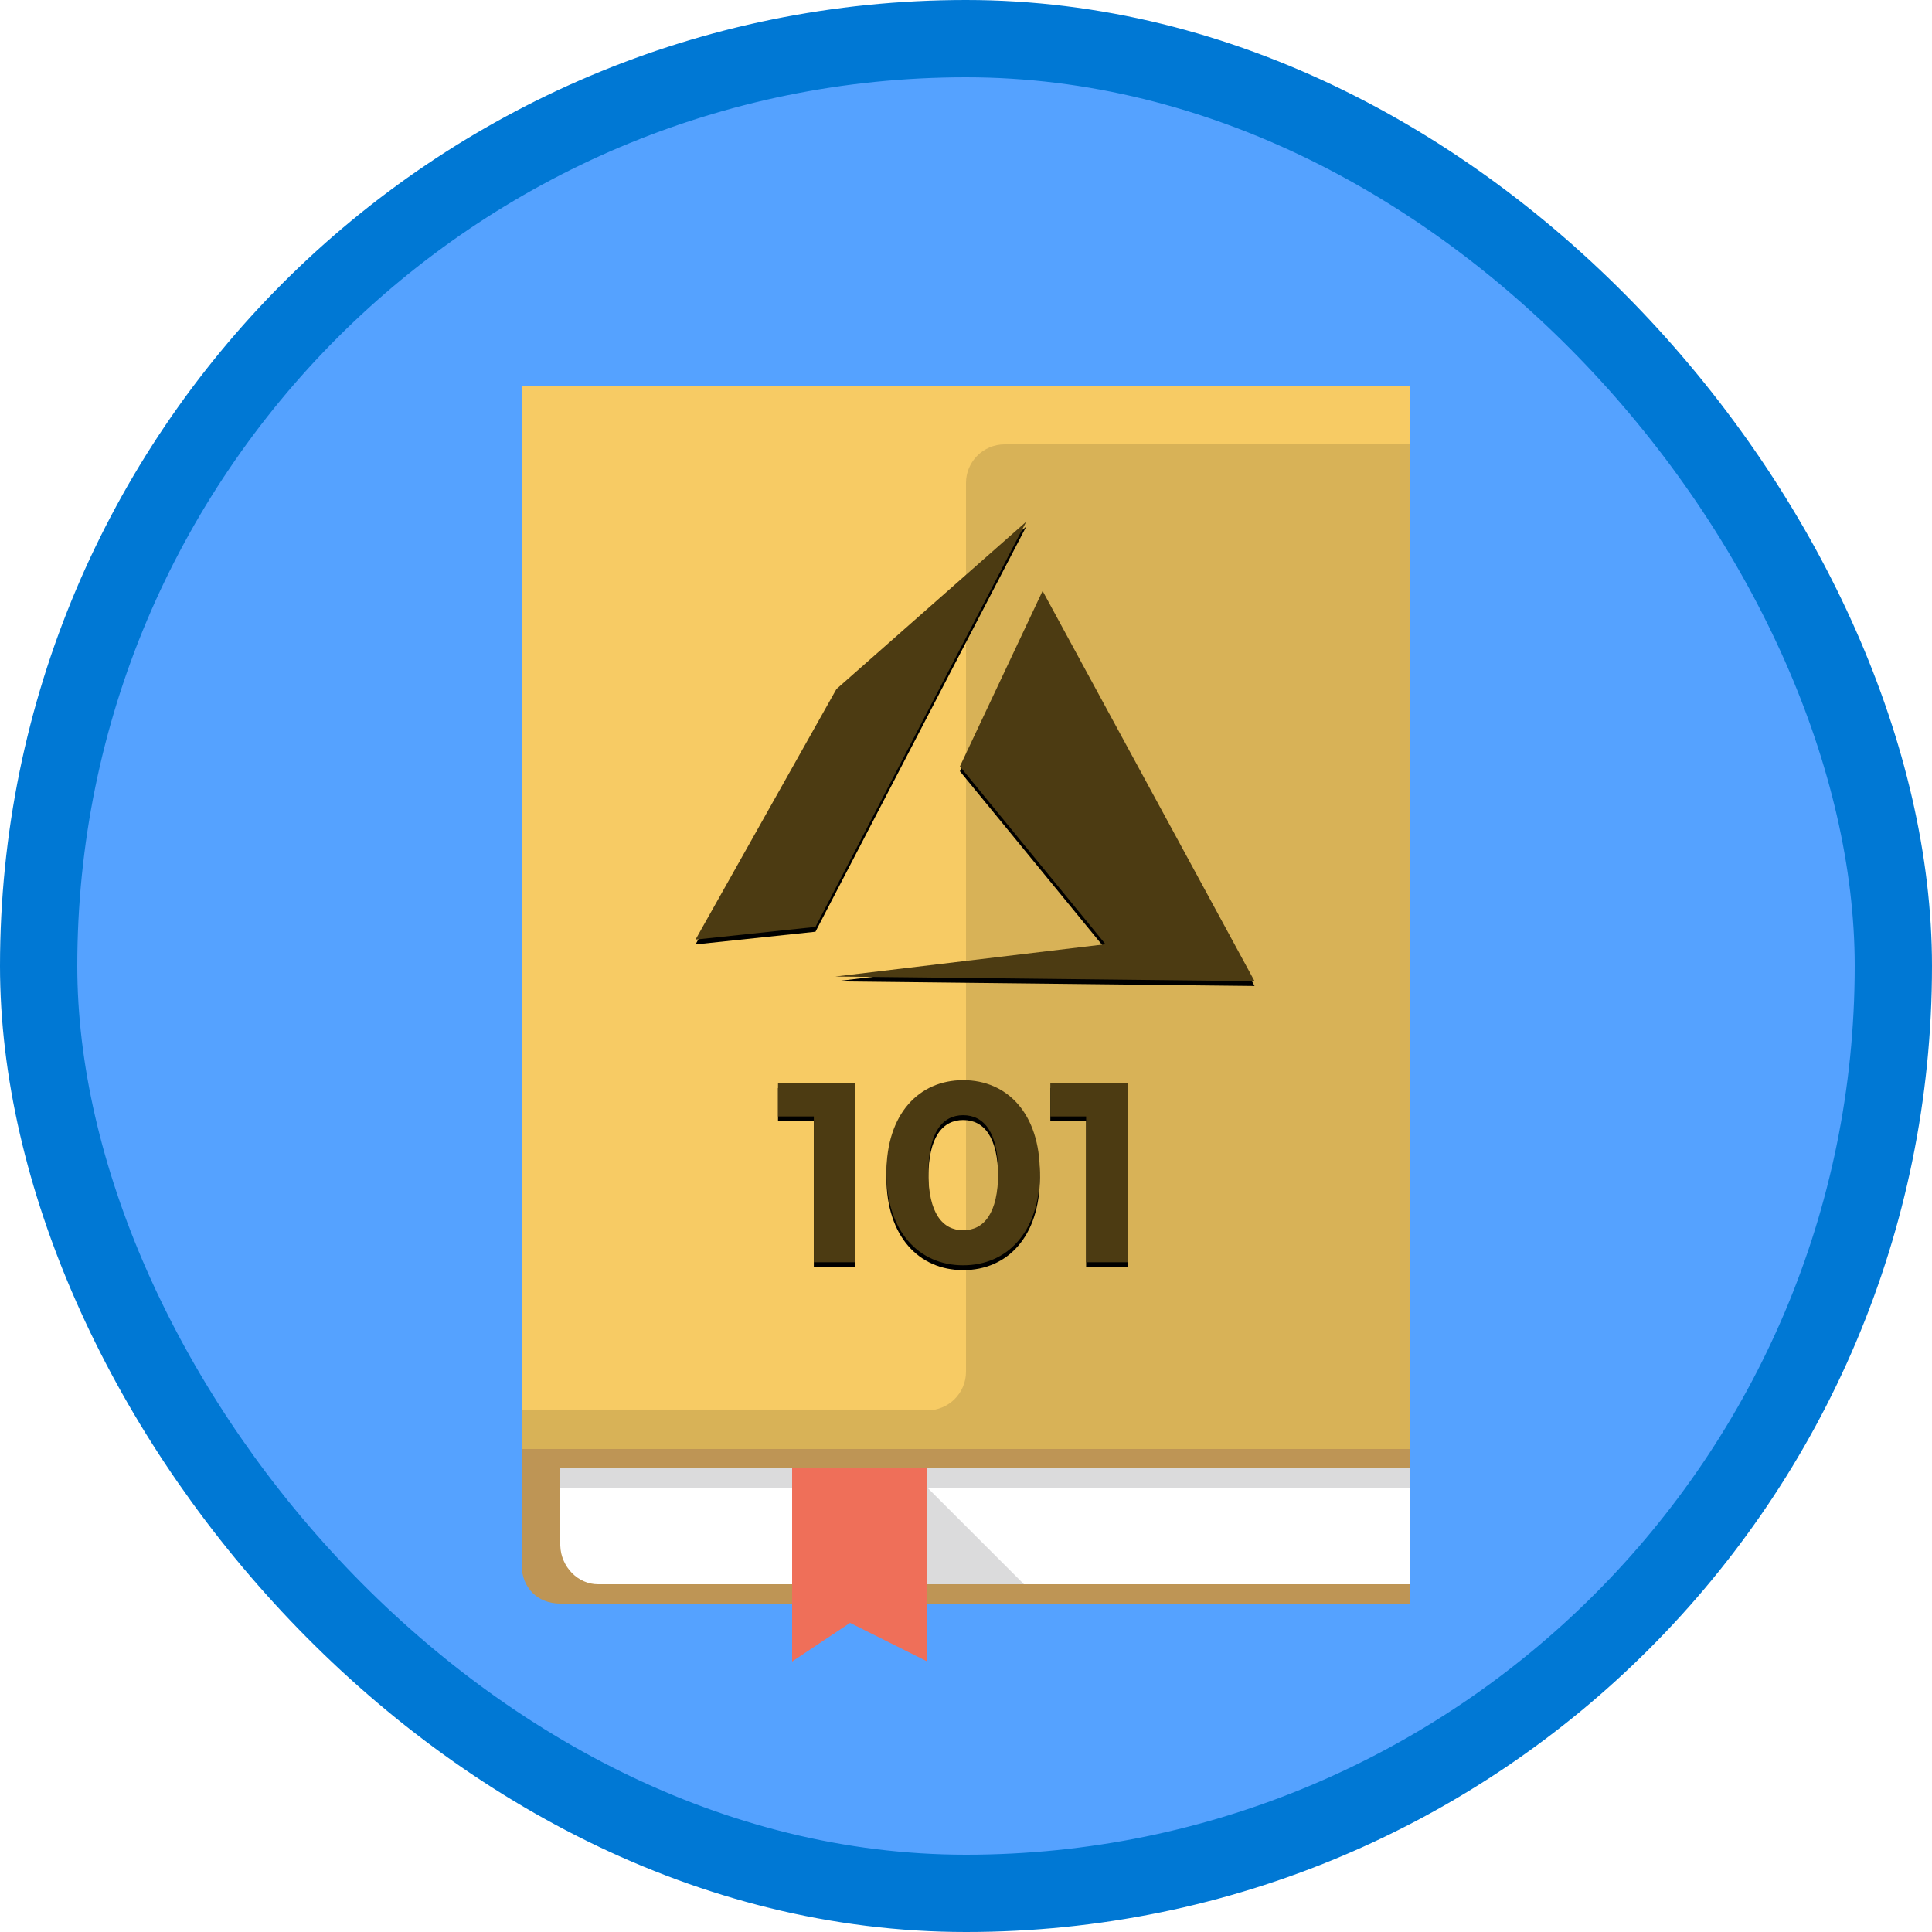 <svg xmlns="http://www.w3.org/2000/svg" xmlns:xlink="http://www.w3.org/1999/xlink" viewBox="0 0 100 100" version="1.1"><!-- Generator: Sketch 51.3 (57544) - http://www.bohemiancoding.com/sketch --><title>intro-to-azure</title><desc>Created with Sketch.</desc><defs><filter x="-2.1%" y="-1.5%" width="104.2%" height="105.9%" filterUnits="objectBoundingBox" id="filter-1"><feOffset dx="0" dy="2" in="SourceAlpha" result="shadowOffsetOuter1"></feOffset><feColorMatrix values="0 0 0 0 0   0 0 0 0 0   0 0 0 0 0  0 0 0 0.096 0" type="matrix" in="shadowOffsetOuter1" result="shadowMatrixOuter1"></feColorMatrix><feMerge><feMergeNode in="shadowMatrixOuter1"></feMergeNode><feMergeNode in="SourceGraphic"></feMergeNode></feMerge></filter><path d="M14.27,37.068 L18.267,37.068 L18.267,46.333 L16.123,46.333 L16.123,38.788 L14.27,38.788 L14.27,37.068 Z M23.852,46.491 C21.576,46.491 19.881,44.758 19.881,41.7 C19.881,38.643 21.576,36.909 23.852,36.909 C26.142,36.909 27.823,38.643 27.823,41.7 C27.823,44.758 26.142,46.491 23.852,46.491 Z M23.852,44.678 C24.924,44.678 25.665,43.805 25.665,41.7 C25.665,39.596 24.924,38.722 23.852,38.722 C22.793,38.722 22.052,39.596 22.052,41.7 C22.052,43.805 22.793,44.678 23.852,44.678 Z M28.365,37.068 L32.362,37.068 L32.362,46.333 L30.218,46.333 L30.218,38.788 L28.365,38.788 L28.365,37.068 Z" id="path-2"></path><filter x="-0.7%" y="-1.3%" width="101.4%" height="105.2%" filterUnits="objectBoundingBox" id="filter-3"><feOffset dx="0" dy="0.25" in="SourceAlpha" result="shadowOffsetOuter1"></feOffset><feColorMatrix values="0 0 0 0 1   0 0 0 0 1   0 0 0 0 1  0 0 0 0.249 0" type="matrix" in="shadowOffsetOuter1"></feColorMatrix></filter><polygon id="path-4" points="17.964 3.586 13.684 12.669 21.22 21.872 7.234 23.545 28.936 23.785"></polygon><filter x="-0.6%" y="-0.6%" width="101.2%" height="102.5%" filterUnits="objectBoundingBox" id="filter-5"><feOffset dx="0" dy="0.25" in="SourceAlpha" result="shadowOffsetOuter1"></feOffset><feColorMatrix values="0 0 0 0 1   0 0 0 0 1   0 0 0 0 1  0 0 0 0.249 0" type="matrix" in="shadowOffsetOuter1"></feColorMatrix></filter><polygon id="path-6" points="17.12 0 7.294 8.665 0 21.633 6.209 20.976"></polygon><filter x="-0.7%" y="-0.6%" width="101.5%" height="102.3%" filterUnits="objectBoundingBox" id="filter-7"><feOffset dx="0" dy="0.25" in="SourceAlpha" result="shadowOffsetOuter1"></feOffset><feColorMatrix values="0 0 0 0 1   0 0 0 0 1   0 0 0 0 1  0 0 0 0.249 0" type="matrix" in="shadowOffsetOuter1"></feColorMatrix></filter></defs><g id="Badges-FINAL" stroke="none" stroke-width="1" fill="none" fill-rule="evenodd"><g id="N/A-1" transform="translate(-577, -1316)"><g id="intro-to-azure" transform="translate(577, 1316)"><rect id="BG" fill="#55A2FF" x="2" y="2" width="96" height="96" rx="48"></rect><g id="Book" filter="url(#filter-1)" transform="translate(26, 17)"><g transform="translate(0.167, 0.388)"><path d="M0.833,55.612 L0.833,61.612 C0.84,62.807 1.671,63.615 2.833,63.612 L46.833,63.612 L46.833,55.612 L0.833,55.612 Z" id="Shape" fill="#BE9555" fill-rule="nonzero"></path><path d="M2.833,56.612 L2.833,60.612 C2.867,61.718 3.753,62.615 4.788,62.612 L46.833,62.612 L46.833,56.612 L2.833,56.612 Z" id="Shape" fill="#FFFFFF" fill-rule="nonzero"></path><polygon id="Shape" fill="#4F4D52" fill-rule="nonzero" opacity="0.2" points="2.833 56.612 2.833 57.612 46.833 57.612 46.833 56.612"></polygon><polygon id="Shape" fill="#4F4D52" fill-rule="nonzero" opacity="0.2" points="20.833 56.612 26.833 62.612 20.833 62.612"></polygon><polygon id="Shape" fill="#EF6F59" fill-rule="nonzero" points="21.833 66.612 17.833 64.612 14.833 66.612 14.833 56.612 21.833 56.612"></polygon><polygon id="Shape" fill="#F7CB64" fill-rule="nonzero" points="46.833 55.612 0.833 55.612 0.833 0.612 46.833 0.612"></polygon><path d="M23.833,51.612 C23.833,52.716 22.938,53.612 21.833,53.612 L0.833,53.612 L0.833,55.612 L46.833,55.612 L46.833,3.612 L25.833,3.612 C24.727,3.612 23.833,4.507 23.833,5.612 L23.833,51.612 Z" id="Fill-361" fill-opacity="0.127" fill="#000000"></path></g><g id="101"><use fill="black" fill-opacity="1" filter="url(#filter-3)" xlink:href="#path-2"></use><use fill="#4C3B12" fill-rule="evenodd" xlink:href="#path-2"></use></g><g id="Microsoft_Azure" transform="translate(10, 8)"><g id="path7291-copy"><use fill="black" fill-opacity="1" filter="url(#filter-5)" xlink:href="#path-4"></use><use fill="#4C3B12" fill-rule="evenodd" xlink:href="#path-4"></use></g><g id="path7293-copy"><use fill="black" fill-opacity="1" filter="url(#filter-7)" xlink:href="#path-6"></use><use fill="#4C3B12" fill-rule="evenodd" xlink:href="#path-6"></use></g></g></g><g id="Azure-Border" stroke="#0078D4" stroke-width="4"><rect x="2" y="2" width="96" height="96" rx="48"></rect></g></g></g></g></svg>